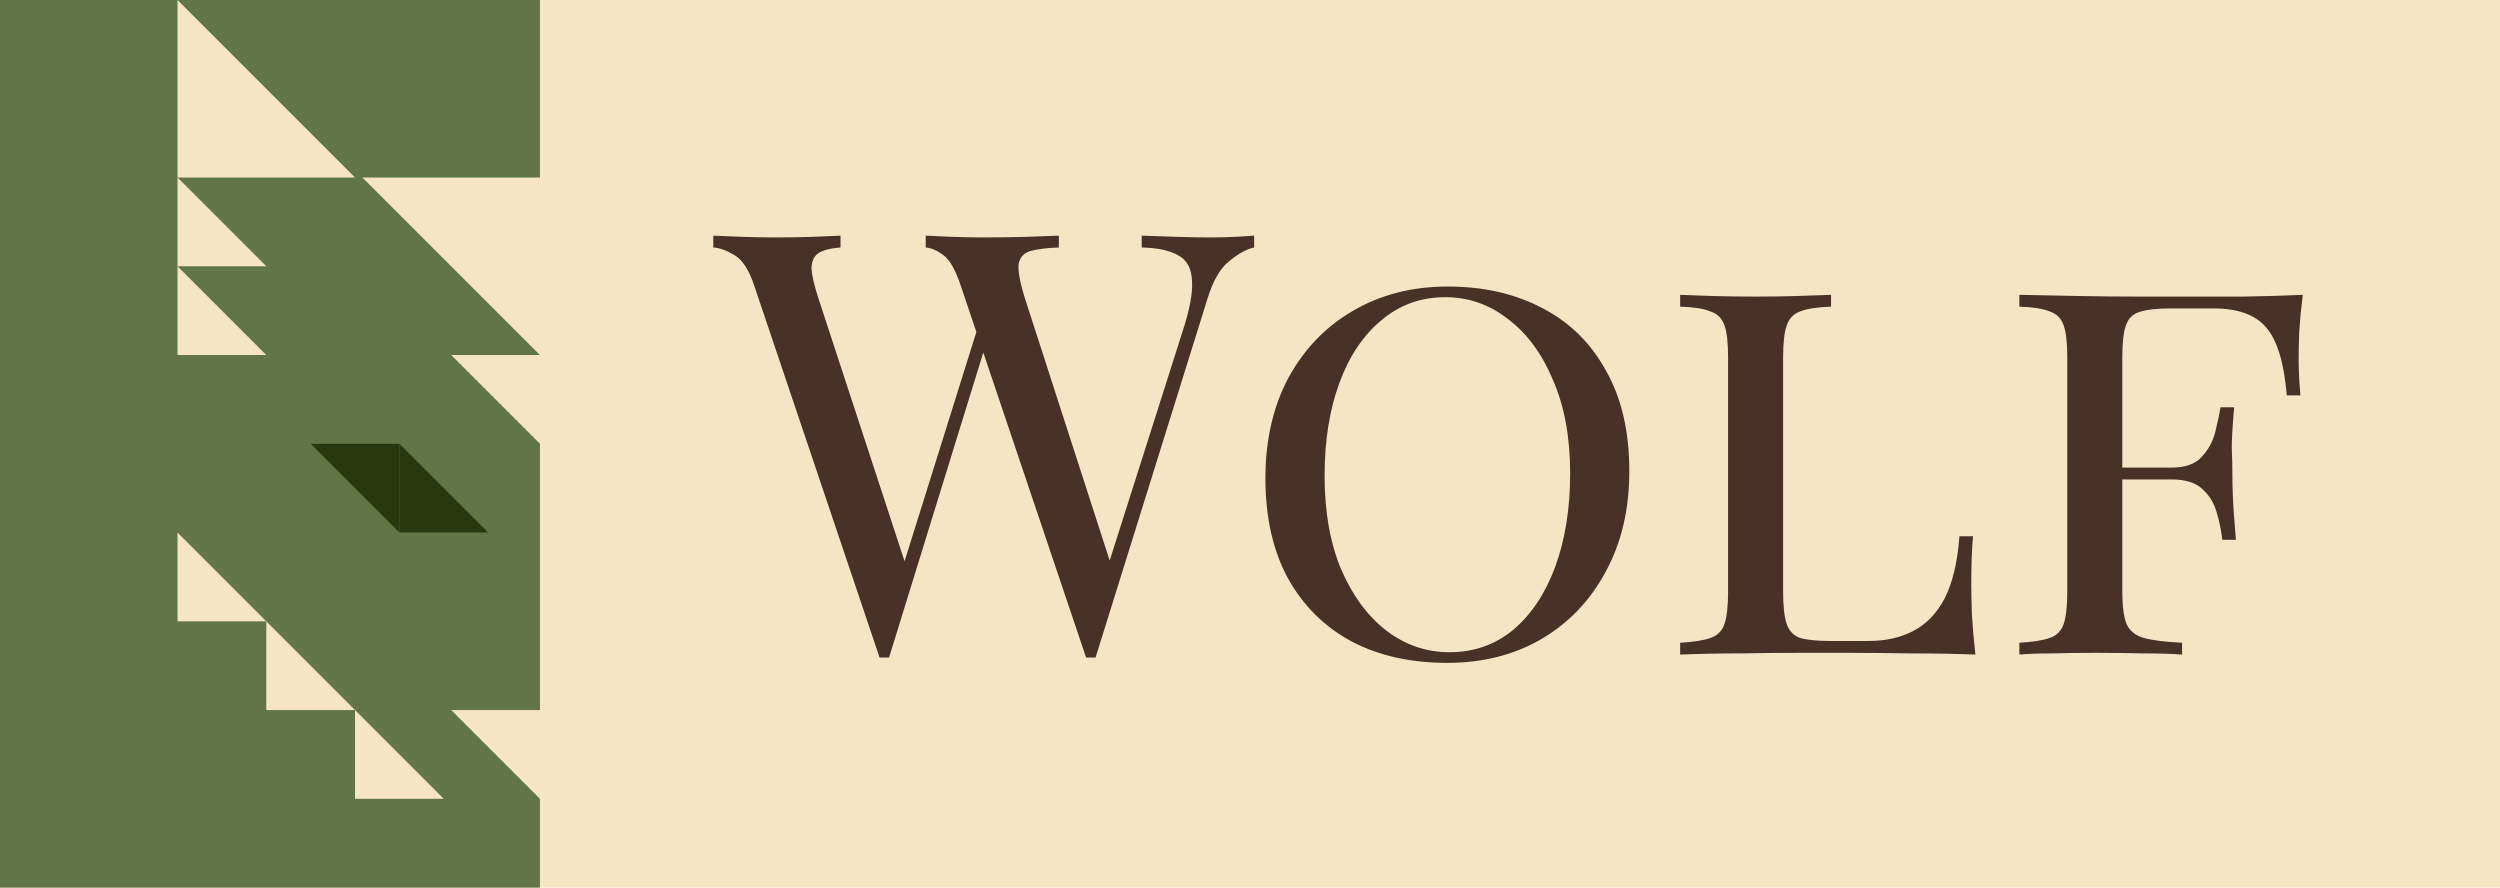 <svg width="338" height="120" viewBox="0 0 338 120" fill="none" xmlns="http://www.w3.org/2000/svg">
<rect width="338" height="120" fill="#F5E5C5"/>
<path fill-rule="evenodd" clip-rule="evenodd" d="M24 0H0V120H73L73 108L61 96H73V60L61 48H73L49 24L73 24V0H24ZM24 24H24V0L48 24H24ZM24 36L36 36L24 24V36ZM24 36L24 48L36 48L24 36ZM36 84L24 72V84H36ZM48 96L36 84L36 96H48ZM48 96L60 108H48V96Z" fill="#627546"/>
<path d="M54 60L66 72H54V60Z" fill="#283910"/>
<path d="M54 72L42 60L54 60L54 72Z" fill="#283910"/>
<path d="M169.56 31.86V33.46C168.547 33.673 167.427 34.287 166.2 35.3C164.973 36.26 163.987 37.967 163.24 40.42L148.12 88.9C148.013 88.9 147.907 88.9 147.8 88.9C147.693 88.9 147.587 88.9 147.48 88.9C147.373 88.9 147.267 88.9 147.16 88.9C147.053 88.9 146.947 88.9 146.84 88.9L129.88 38.58C129.187 36.5 128.413 35.14 127.56 34.5C126.707 33.86 125.907 33.513 125.16 33.46V31.86C126.12 31.913 127.32 31.967 128.76 32.02C130.2 32.073 131.587 32.1 132.92 32.1C135 32.1 136.947 32.073 138.76 32.02C140.573 31.967 142.04 31.913 143.16 31.86V33.46C141.56 33.513 140.28 33.673 139.32 33.94C138.413 34.207 137.88 34.793 137.72 35.7C137.613 36.607 137.88 38.1 138.52 40.18L150.44 77.06L149.32 78.02L159.88 44.82C160.84 41.887 161.267 39.62 161.16 38.02C161.107 36.367 160.52 35.22 159.4 34.58C158.28 33.887 156.6 33.513 154.36 33.46V31.86C155.907 31.913 157.48 31.967 159.08 32.02C160.68 32.073 162.173 32.1 163.56 32.1C164.947 32.1 166.093 32.073 167 32.02C167.907 31.967 168.76 31.913 169.56 31.86ZM113.64 31.86V33.46C112.253 33.567 111.24 33.833 110.6 34.26C110.013 34.687 109.72 35.38 109.72 36.34C109.773 37.247 110.067 38.527 110.6 40.18L123 78.02L121 80.02L132.2 44.26L133.4 46.18L120.2 88.9C120.093 88.9 119.987 88.9 119.88 88.9C119.773 88.9 119.667 88.9 119.56 88.9C119.453 88.9 119.347 88.9 119.24 88.9C119.133 88.9 119.027 88.9 118.92 88.9L101.96 38.58C101.267 36.5 100.387 35.14 99.32 34.5C98.253 33.86 97.293 33.513 96.44 33.46V31.86C97.507 31.913 98.813 31.967 100.36 32.02C101.96 32.073 103.507 32.1 105 32.1C106.76 32.1 108.387 32.073 109.88 32.02C111.427 31.967 112.68 31.913 113.64 31.86ZM195.724 38.74C200.63 38.74 204.924 39.727 208.604 41.7C212.284 43.62 215.137 46.447 217.164 50.18C219.244 53.86 220.284 58.367 220.284 63.7C220.284 68.873 219.217 73.407 217.084 77.3C215.004 81.193 212.097 84.233 208.364 86.42C204.684 88.553 200.444 89.62 195.644 89.62C190.737 89.62 186.444 88.66 182.764 86.74C179.084 84.767 176.204 81.913 174.124 78.18C172.097 74.447 171.084 69.94 171.084 64.66C171.084 59.487 172.124 54.953 174.204 51.06C176.337 47.167 179.244 44.153 182.924 42.02C186.657 39.833 190.924 38.74 195.724 38.74ZM195.404 40.18C192.097 40.18 189.217 41.22 186.764 43.3C184.31 45.327 182.417 48.153 181.084 51.78C179.75 55.407 179.084 59.593 179.084 64.34C179.084 69.193 179.83 73.407 181.324 76.98C182.87 80.553 184.924 83.327 187.484 85.3C190.044 87.22 192.87 88.18 195.964 88.18C199.27 88.18 202.15 87.167 204.604 85.14C207.057 83.06 208.95 80.207 210.284 76.58C211.617 72.9 212.284 68.713 212.284 64.02C212.284 59.113 211.51 54.9 209.964 51.38C208.47 47.807 206.444 45.06 203.884 43.14C201.377 41.167 198.55 40.18 195.404 40.18ZM247.557 39.86V41.46C245.744 41.513 244.357 41.727 243.397 42.1C242.49 42.42 241.877 43.06 241.557 44.02C241.237 44.927 241.077 46.367 241.077 48.34V80.02C241.077 81.94 241.237 83.38 241.557 84.34C241.877 85.3 242.49 85.94 243.397 86.26C244.357 86.527 245.744 86.66 247.557 86.66H252.597C254.944 86.66 256.97 86.207 258.677 85.3C260.437 84.393 261.85 82.927 262.917 80.9C263.984 78.82 264.65 76.02 264.917 72.5H266.757C266.597 74.153 266.517 76.34 266.517 79.06C266.517 79.967 266.544 81.3 266.597 83.06C266.704 84.82 266.864 86.633 267.077 88.5C264.464 88.393 261.53 88.34 258.277 88.34C255.024 88.287 252.117 88.26 249.557 88.26C248.01 88.26 245.957 88.26 243.397 88.26C240.837 88.26 238.117 88.287 235.237 88.34C232.41 88.34 229.717 88.393 227.157 88.5V86.9C228.97 86.793 230.33 86.58 231.237 86.26C232.197 85.94 232.837 85.3 233.157 84.34C233.477 83.38 233.637 81.94 233.637 80.02V48.34C233.637 46.367 233.477 44.927 233.157 44.02C232.837 43.06 232.197 42.42 231.237 42.1C230.33 41.727 228.97 41.513 227.157 41.46V39.86C228.277 39.913 229.744 39.967 231.557 40.02C233.37 40.073 235.317 40.1 237.397 40.1C239.264 40.1 241.104 40.073 242.917 40.02C244.784 39.967 246.33 39.913 247.557 39.86ZM311.336 39.86C311.123 41.567 310.963 43.22 310.856 44.82C310.803 46.42 310.776 47.647 310.776 48.5C310.776 49.46 310.803 50.393 310.856 51.3C310.91 52.153 310.963 52.873 311.016 53.46H309.176C308.803 49.033 307.87 45.967 306.376 44.26C304.936 42.553 302.563 41.7 299.256 41.7H293.416C291.603 41.7 290.216 41.86 289.256 42.18C288.35 42.447 287.736 43.06 287.416 44.02C287.096 44.927 286.936 46.367 286.936 48.34V80.02C286.936 81.94 287.123 83.38 287.496 84.34C287.923 85.3 288.723 85.94 289.896 86.26C291.07 86.58 292.776 86.793 295.016 86.9V88.5C293.63 88.393 291.87 88.34 289.736 88.34C287.603 88.287 285.443 88.26 283.256 88.26C281.176 88.26 279.23 88.287 277.416 88.34C275.603 88.34 274.136 88.393 273.016 88.5V86.9C274.83 86.793 276.19 86.58 277.096 86.26C278.056 85.94 278.696 85.3 279.016 84.34C279.336 83.38 279.496 81.94 279.496 80.02V48.34C279.496 46.367 279.336 44.927 279.016 44.02C278.696 43.06 278.056 42.42 277.096 42.1C276.19 41.727 274.83 41.513 273.016 41.46V39.86C275.576 39.913 278.27 39.967 281.096 40.02C283.976 40.073 286.696 40.1 289.256 40.1C291.816 40.1 293.87 40.1 295.416 40.1C297.763 40.1 300.403 40.1 303.336 40.1C306.323 40.047 308.99 39.967 311.336 39.86ZM299.736 63.22C299.736 63.22 299.736 63.487 299.736 64.02C299.736 64.553 299.736 64.82 299.736 64.82H284.536C284.536 64.82 284.536 64.553 284.536 64.02C284.536 63.487 284.536 63.22 284.536 63.22H299.736ZM302.056 55.06C301.843 57.513 301.736 59.353 301.736 60.58C301.79 61.807 301.816 62.953 301.816 64.02C301.816 65.087 301.843 66.233 301.896 67.46C301.95 68.687 302.083 70.527 302.296 72.98H300.456C300.296 71.647 300.03 70.367 299.656 69.14C299.283 67.913 298.643 66.9 297.736 66.1C296.83 65.247 295.443 64.82 293.576 64.82V63.22C295.443 63.22 296.803 62.74 297.656 61.78C298.563 60.82 299.176 59.7 299.496 58.42C299.816 57.14 300.056 56.02 300.216 55.06H302.056Z" fill="#493128"/>
</svg>

